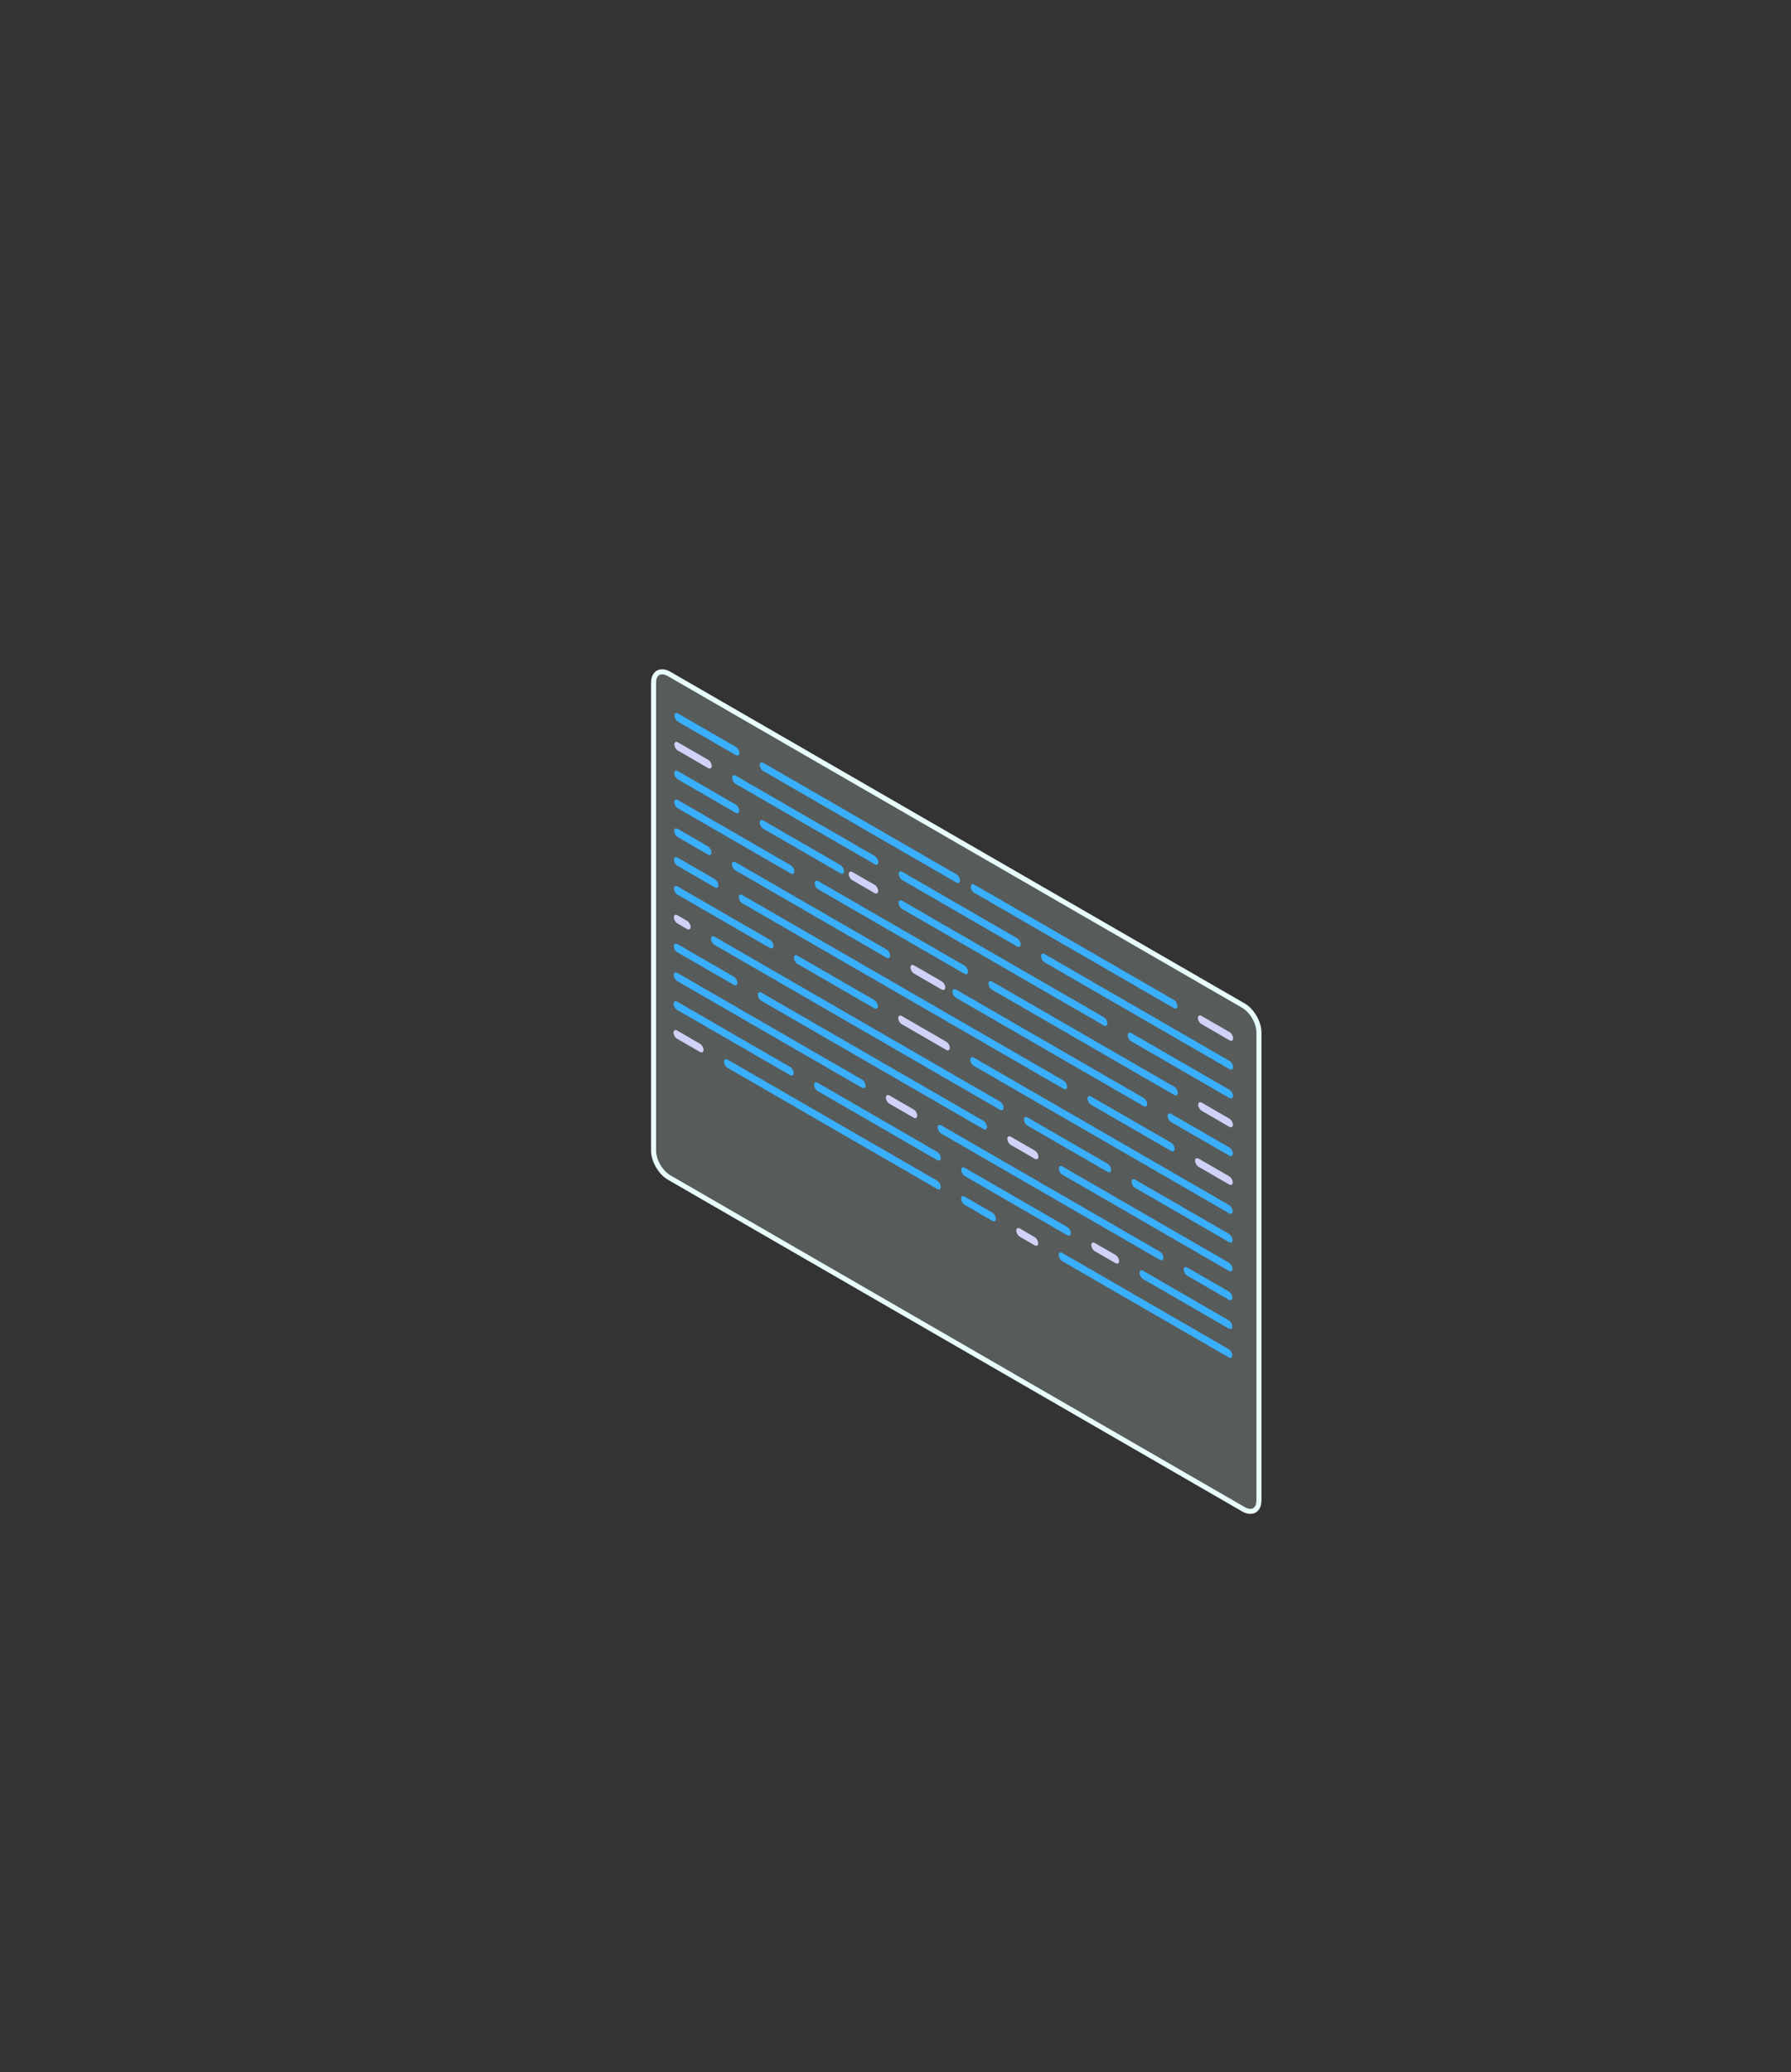 <?xml version="1.0" encoding="utf-8"?>
<!-- Generator: Adobe Illustrator 23.0.3, SVG Export Plug-In . SVG Version: 6.00 Build 0)  -->
<svg version="1.1" id="OBJECTS" xmlns="http://www.w3.org/2000/svg" xmlns:xlink="http://www.w3.org/1999/xlink" x="0px" y="0px"
	 viewBox="0 0 356.28 412.06" style="enable-background:new 0 0 356.28 412.06;" xml:space="preserve">
<rect x="0" y="0" width="356.28" height="412.06" fill="#333333" stroke="none"/>
<style type="text/css">
	.st0{opacity:0.2;fill:#E9FFFB;}
	.st1{fill:none;stroke:#E9FFFB;stroke-miterlimit:10;}
	.st2{fill:#39AFFE;}
	.st3{fill:#D0D2F9;}
	.st4{enable-background:new    ;}
</style>
<g id="Laptop">
	<g id="XMLID_3273_">
		<path id="XMLID_3271_" class="st0" d="M247.37,199.97L133.09,134c-1.7-0.98-3.08-0.19-3.08,1.78v93.01c0,1.96,1.38,4.35,3.08,5.34
			l114.27,65.98c1.7,0.98,3.08,0.19,3.08-1.78v-93.01C250.45,203.35,249.07,200.96,247.37,199.97z"/>
		<path id="XMLID_3272_" class="st1" d="M247.37,199.97L133.09,134c-1.7-0.98-3.08-0.19-3.08,1.78v93.01c0,1.96,1.38,4.35,3.08,5.34
			l114.27,65.98c1.7,0.98,3.08,0.19,3.08-1.78v-93.01C250.45,203.35,249.07,200.96,247.37,199.97z"/>
		<g>
			<g>
				<g>
					<path class="st2" d="M197.39,241.12c0.39,0.22,0.71,0.78,0.71,1.22c0,0.45-0.32,0.64-0.71,0.41l-5.48-3.17
						c-0.39-0.22-0.71-0.78-0.71-1.23c0-0.45,0.32-0.63,0.71-0.41L197.39,241.12z"/>
				</g>
				<g>
					<path class="st2" d="M244.45,256.81c0.39,0.22,0.71,0.78,0.71,1.22c0,0.45-0.32,0.63-0.71,0.41l-8.26-4.77
						c-0.39-0.22-0.71-0.77-0.71-1.22c0-0.45,0.32-0.63,0.71-0.41L244.45,256.81z"/>
				</g>
				<g>
					<path class="st3" d="M136.67,183.1c0.4,0.23,0.71,0.78,0.71,1.22c0,0.45-0.32,0.63-0.71,0.41l-1.9-1.1
						c-0.4-0.23-0.71-0.78-0.71-1.23c0-0.45,0.32-0.63,0.72-0.4L136.67,183.1z"/>
				</g>
				<g class="st4">
					<g>
						<path class="st3" d="M139.24,207.54c0.4,0.23,0.71,0.78,0.71,1.22c0,0.45-0.32,0.64-0.71,0.41l-4.54-2.62
							c-0.4-0.23-0.71-0.78-0.71-1.23c0-0.45,0.32-0.63,0.72-0.4L139.24,207.54z"/>
					</g>
					<g>
						<path class="st2" d="M145.98,194.21c0.39,0.22,0.71,0.78,0.71,1.22c0,0.45-0.32,0.63-0.71,0.41l-11.23-6.48
							c-0.4-0.23-0.71-0.77-0.71-1.23c0-0.45,0.32-0.63,0.72-0.4L145.98,194.21z"/>
					</g>
					<g>
						<path class="st2" d="M157.18,212.16c0.4,0.23,0.71,0.78,0.71,1.22c0,0.45-0.32,0.64-0.71,0.41l-22.46-12.97
							c-0.4-0.23-0.71-0.78-0.71-1.23c0-0.45,0.32-0.63,0.72-0.4L157.18,212.16z"/>
					</g>
					<g>
						<path class="st2" d="M153.15,186.87c0.39,0.22,0.71,0.78,0.71,1.22c0,0.45-0.32,0.63-0.71,0.41l-18.36-10.6
							c-0.4-0.23-0.71-0.78-0.71-1.23c0-0.45,0.32-0.63,0.72-0.4L153.15,186.87z"/>
					</g>
					<g>
						<path class="st2" d="M171.46,214.66c0.39,0.22,0.71,0.78,0.71,1.22c0,0.45-0.32,0.63-0.71,0.41l-36.72-21.2
							c-0.4-0.23-0.71-0.77-0.71-1.23c0-0.45,0.32-0.63,0.72-0.4L171.46,214.66z"/>
					</g>
					<g>
						<path class="st2" d="M186.43,234.78c0.39,0.22,0.71,0.78,0.71,1.22c0,0.45-0.32,0.64-0.71,0.41l-41.69-24.07
							c-0.4-0.23-0.71-0.78-0.71-1.23c0-0.45,0.32-0.63,0.72-0.4L186.43,234.78z"/>
					</g>
					<g>
						<path class="st2" d="M186.44,229.05c0.39,0.22,0.71,0.78,0.71,1.22c0,0.45-0.32,0.64-0.71,0.41l-23.78-13.73
							c-0.39-0.22-0.71-0.78-0.71-1.23c0-0.45,0.32-0.63,0.71-0.41L186.44,229.05z"/>
					</g>
					<g>
						<path class="st3" d="M181.75,220.61c0.4,0.23,0.71,0.78,0.71,1.23c0,0.45-0.32,0.63-0.72,0.4l-4.81-2.78
							c-0.39-0.22-0.71-0.77-0.71-1.22c0-0.45,0.32-0.63,0.71-0.41L181.75,220.61z"/>
					</g>
					<g>
						<path class="st2" d="M173.92,198.86c0.39,0.22,0.71,0.78,0.71,1.22c0,0.45-0.32,0.63-0.71,0.41l-15.28-8.83
							c-0.39-0.22-0.71-0.78-0.71-1.22c0-0.45,0.32-0.63,0.71-0.41L173.92,198.86z"/>
					</g>
					<g>
						<path class="st2" d="M195.62,222.87c0.39,0.22,0.71,0.78,0.71,1.22c0,0.45-0.32,0.63-0.71,0.41l-44.15-25.49
							c-0.39-0.22-0.71-0.77-0.71-1.22c0-0.45,0.32-0.63,0.71-0.41L195.62,222.87z"/>
					</g>
					<g>
						<path class="st2" d="M176.35,188.79c0.4,0.23,0.71,0.77,0.71,1.22c0,0.45-0.32,0.63-0.71,0.41l-30.04-17.34
							c-0.4-0.23-0.71-0.78-0.71-1.22c0-0.45,0.32-0.63,0.71-0.41L176.35,188.79z"/>
					</g>
					<g>
						<path class="st3" d="M188.24,207.14c0.39,0.22,0.71,0.78,0.71,1.22c0,0.45-0.32,0.63-0.71,0.41l-8.84-5.11
							c-0.39-0.22-0.71-0.78-0.71-1.22c0-0.45,0.32-0.63,0.71-0.41L188.24,207.14z"/>
					</g>
					<g>
						<path class="st2" d="M212.31,243.99c0.4,0.23,0.71,0.78,0.71,1.22c0,0.45-0.32,0.64-0.71,0.41l-20.39-11.77
							c-0.39-0.22-0.71-0.78-0.71-1.23c0-0.45,0.32-0.63,0.71-0.41L212.31,243.99z"/>
					</g>
					<g>
						<path class="st2" d="M198.92,219.04c0.4,0.23,0.71,0.78,0.71,1.22c0,0.45-0.32,0.63-0.71,0.41l-56.77-32.78
							c-0.39-0.22-0.71-0.78-0.71-1.22c0-0.45,0.32-0.63,0.71-0.41L198.92,219.04z"/>
					</g>
					<g>
						<path class="st3" d="M205.86,228.79c0.39,0.22,0.71,0.78,0.71,1.22c0,0.45-0.32,0.63-0.71,0.41l-4.76-2.75
							c-0.39-0.22-0.71-0.77-0.71-1.22c0-0.45,0.32-0.63,0.71-0.41L205.86,228.79z"/>
					</g>
					<g>
						<path class="st3" d="M221.91,249.54c0.39,0.22,0.71,0.78,0.71,1.22c0,0.45-0.32,0.64-0.71,0.41l-4.11-2.37
							c-0.4-0.23-0.71-0.78-0.71-1.23c0-0.45,0.32-0.63,0.72-0.4L221.91,249.54z"/>
					</g>
					<g>
						<path class="st2" d="M220.32,231.39c0.4,0.23,0.71,0.78,0.71,1.22c0,0.45-0.32,0.63-0.71,0.41l-15.91-9.19
							c-0.39-0.22-0.71-0.78-0.71-1.22c0-0.45,0.32-0.63,0.71-0.41L220.32,231.39z"/>
					</g>
					<g>
						<path class="st2" d="M230.71,248.87c0.39,0.22,0.71,0.78,0.71,1.22c0,0.45-0.32,0.63-0.71,0.41l-43.47-25.1
							c-0.4-0.23-0.71-0.77-0.71-1.22c0-0.45,0.32-0.63,0.71-0.41L230.71,248.87z"/>
					</g>
					<g>
						<path class="st2" d="M211.57,214.87c0.4,0.23,0.71,0.77,0.71,1.23c0,0.45-0.32,0.63-0.72,0.4l-63.89-36.89
							c-0.4-0.23-0.71-0.78-0.71-1.22c0-0.45,0.32-0.63,0.71-0.41L211.57,214.87z"/>
					</g>
					<g>
						<path class="st2" d="M244.47,251.08c0.39,0.22,0.71,0.78,0.71,1.22c0,0.45-0.32,0.63-0.71,0.41l-33.12-19.13
							c-0.4-0.23-0.71-0.77-0.71-1.22c0-0.45,0.32-0.63,0.71-0.41L244.47,251.08z"/>
					</g>
					<g>
						<path class="st2" d="M244.5,239.62c0.39,0.22,0.71,0.78,0.71,1.22c0,0.45-0.32,0.63-0.71,0.41l-50.77-29.31
							c-0.39-0.22-0.71-0.78-0.71-1.22c0-0.45,0.32-0.63,0.71-0.41L244.5,239.62z"/>
					</g>
				</g>
				<g>
					<path class="st3" d="M205.81,245.98c0.39,0.22,0.71,0.78,0.71,1.22c0,0.45-0.32,0.64-0.71,0.41l-2.93-1.69
						c-0.39-0.22-0.71-0.78-0.71-1.23c0-0.45,0.32-0.63,0.71-0.41L205.81,245.98z"/>
				</g>
				<g>
					<path class="st2" d="M244.43,262.54c0.39,0.22,0.71,0.78,0.71,1.22c0,0.45-0.32,0.64-0.71,0.41l-17.03-9.84
						c-0.39-0.22-0.71-0.78-0.71-1.23c0-0.45,0.32-0.63,0.71-0.41L244.43,262.54z"/>
				</g>
				<g>
					<path class="st2" d="M244.42,268.27c0.39,0.22,0.71,0.78,0.71,1.22c0,0.45-0.32,0.64-0.71,0.41l-33.12-19.13
						c-0.4-0.23-0.71-0.78-0.71-1.23c0-0.45,0.32-0.63,0.71-0.41L244.42,268.27z"/>
				</g>
				<g>
					<path class="st2" d="M244.48,245.35c0.39,0.22,0.71,0.78,0.71,1.22c0,0.45-0.32,0.63-0.71,0.41l-18.68-10.79
						c-0.39-0.22-0.71-0.78-0.71-1.22c0-0.45,0.32-0.63,0.71-0.41L244.48,245.35z"/>
				</g>
				<g>
					<path class="st2" d="M142.19,174.81c0.4,0.23,0.71,0.77,0.71,1.23c0,0.45-0.32,0.63-0.72,0.4l-7.39-4.27
						c-0.4-0.23-0.71-0.78-0.71-1.23c0-0.45,0.32-0.63,0.72-0.4L142.19,174.81z"/>
				</g>
				<g>
					<path class="st3" d="M187.32,195.13c0.39,0.22,0.71,0.77,0.71,1.22c0,0.45-0.32,0.63-0.71,0.41l-5.49-3.17
						c-0.39-0.22-0.71-0.78-0.71-1.22c0-0.45,0.32-0.63,0.71-0.41L187.32,195.13z"/>
				</g>
				<g>
					<path class="st2" d="M191.85,192c0.4,0.23,0.71,0.77,0.71,1.22c0,0.45-0.32,0.63-0.71,0.41l-29.08-16.79
						c-0.39-0.22-0.71-0.78-0.71-1.22c0-0.45,0.32-0.63,0.71-0.41L191.85,192z"/>
				</g>
				<g class="st4">
					<g>
						<path class="st2" d="M227.5,218.32c0.4,0.23,0.71,0.77,0.71,1.22c0,0.45-0.32,0.63-0.71,0.41l-37.31-21.54
							c-0.39-0.22-0.71-0.78-0.71-1.22c0-0.45,0.32-0.63,0.71-0.41L227.5,218.32z"/>
					</g>
					<g>
						<path class="st2" d="M232.96,227.22c0.4,0.23,0.71,0.77,0.71,1.23c0,0.45-0.32,0.63-0.72,0.4l-15.9-9.18
							c-0.4-0.23-0.71-0.78-0.71-1.22c0-0.45,0.32-0.63,0.71-0.41L232.96,227.22z"/>
					</g>
					<g>
						<path class="st2" d="M219.57,202.26c0.4,0.23,0.71,0.78,0.71,1.23c0,0.45-0.32,0.63-0.71,0.41l-40.11-23.16
							c-0.39-0.22-0.71-0.78-0.71-1.22c0-0.45,0.32-0.64,0.71-0.41L219.57,202.26z"/>
					</g>
					<g>
						<path class="st2" d="M233.58,216.09c0.39,0.22,0.71,0.77,0.71,1.22c0,0.45-0.32,0.63-0.71,0.41l-36.24-20.92
							c-0.39-0.22-0.71-0.78-0.71-1.22c0-0.45,0.32-0.63,0.71-0.41L233.58,216.09z"/>
					</g>
					<g>
						<path class="st2" d="M233.52,198.83c0.4,0.23,0.71,0.78,0.71,1.22c0,0.45-0.32,0.63-0.71,0.41l-39.69-22.92
							c-0.39-0.22-0.71-0.77-0.71-1.22c0-0.45,0.32-0.63,0.71-0.41L233.52,198.83z"/>
					</g>
					<g>
						<path class="st2" d="M244.56,216.69c0.39,0.22,0.71,0.78,0.71,1.23c0,0.45-0.32,0.63-0.71,0.41l-19.5-11.26
							c-0.4-0.23-0.71-0.78-0.71-1.23c0-0.45,0.32-0.64,0.72-0.41L244.56,216.69z"/>
					</g>
					<g>
						<path class="st2" d="M244.58,210.96c0.39,0.22,0.71,0.78,0.71,1.22c0,0.45-0.32,0.64-0.71,0.41l-36.77-21.23
							c-0.39-0.22-0.71-0.78-0.71-1.23c0-0.45,0.32-0.63,0.71-0.41L244.58,210.96z"/>
					</g>
				</g>
				<g>
					<path class="st3" d="M244.55,222.43c0.39,0.22,0.71,0.77,0.71,1.22c0,0.45-0.32,0.63-0.71,0.41l-5.48-3.17
						c-0.4-0.23-0.71-0.78-0.71-1.22c0-0.45,0.32-0.63,0.71-0.41L244.55,222.43z"/>
				</g>
				<g>
					<path class="st2" d="M244.53,228.16c0.39,0.22,0.71,0.77,0.71,1.22c0,0.45-0.32,0.63-0.71,0.41l-11.55-6.67
						c-0.39-0.22-0.71-0.78-0.71-1.22c0-0.45,0.32-0.63,0.71-0.41L244.53,228.16z"/>
				</g>
				<g>
					<path class="st3" d="M244.51,233.89c0.39,0.22,0.71,0.77,0.71,1.22c0,0.45-0.32,0.63-0.71,0.41l-6.06-3.5
						c-0.4-0.23-0.71-0.78-0.71-1.22c0-0.45,0.32-0.63,0.71-0.41L244.51,233.89z"/>
				</g>
				<g>
					<path class="st2" d="M146.34,159.98c0.39,0.22,0.71,0.78,0.71,1.23c0,0.45-0.32,0.63-0.71,0.41l-11.49-6.64
						c-0.4-0.23-0.71-0.78-0.71-1.23c0-0.45,0.32-0.64,0.72-0.41L146.34,159.98z"/>
				</g>
				<g class="st4">
					<g>
						<path class="st2" d="M157.29,172.05c0.4,0.23,0.71,0.77,0.71,1.22c0,0.45-0.32,0.63-0.71,0.41l-22.46-12.97
							c-0.4-0.23-0.71-0.78-0.71-1.23c0-0.45,0.32-0.63,0.72-0.4L157.29,172.05z"/>
					</g>
					<g>
						<path class="st2" d="M167.19,172.01c0.39,0.22,0.71,0.78,0.71,1.23c0,0.45-0.32,0.63-0.71,0.41l-15.36-8.87
							c-0.39-0.22-0.71-0.78-0.71-1.22c0-0.45,0.32-0.64,0.71-0.41L167.19,172.01z"/>
					</g>
					<g>
						<path class="st2" d="M174,170.21c0.39,0.22,0.71,0.78,0.71,1.22c0,0.45-0.32,0.64-0.71,0.41l-27.64-15.96
							c-0.4-0.23-0.71-0.78-0.71-1.23c0-0.45,0.32-0.63,0.71-0.41L174,170.21z"/>
					</g>
					<g>
						<path class="st2" d="M190.26,173.86c0.4,0.23,0.71,0.78,0.71,1.23c0,0.45-0.32,0.63-0.72,0.4l-38.4-22.17
							c-0.39-0.22-0.71-0.77-0.71-1.22c0-0.45,0.32-0.63,0.71-0.41L190.26,173.86z"/>
					</g>
				</g>
				<g>
					<path class="st2" d="M140.82,168.28c0.4,0.23,0.71,0.77,0.71,1.23c0,0.45-0.32,0.63-0.72,0.4l-6-3.47
						c-0.4-0.23-0.71-0.78-0.71-1.23c0-0.45,0.32-0.63,0.72-0.4L140.82,168.28z"/>
				</g>
				<g>
					<path class="st3" d="M173.98,175.94c0.39,0.22,0.71,0.78,0.71,1.23c0,0.45-0.32,0.63-0.71,0.41l-4.42-2.55
						c-0.39-0.22-0.71-0.78-0.71-1.22c0-0.45,0.32-0.64,0.71-0.41L173.98,175.94z"/>
				</g>
				<g>
					<path class="st3" d="M140.87,151.08c0.4,0.23,0.71,0.78,0.71,1.23c0,0.45-0.32,0.64-0.72,0.41l-6-3.47
						c-0.4-0.23-0.71-0.78-0.71-1.23c0-0.45,0.32-0.63,0.72-0.4L140.87,151.08z"/>
				</g>
				<g>
					<path class="st2" d="M202.33,186.56c0.39,0.22,0.71,0.78,0.71,1.22c0,0.45-0.32,0.64-0.71,0.41l-22.84-13.19
						c-0.39-0.22-0.71-0.78-0.71-1.23c0-0.45,0.32-0.63,0.71-0.41L202.33,186.56z"/>
				</g>
				<g>
					<path class="st2" d="M146.37,148.52c0.39,0.22,0.71,0.78,0.71,1.22c0,0.45-0.32,0.63-0.71,0.41l-11.49-6.64
						c-0.4-0.23-0.71-0.77-0.71-1.23c0-0.45,0.32-0.63,0.72-0.4L146.37,148.52z"/>
				</g>
				<g>
					<path class="st3" d="M244.59,205.23c0.39,0.22,0.71,0.78,0.71,1.22c0,0.45-0.32,0.63-0.71,0.41l-5.59-3.23
						c-0.39-0.22-0.71-0.77-0.71-1.22c0-0.45,0.32-0.63,0.71-0.41L244.59,205.23z"/>
				</g>
			</g>
		</g>
	</g>
</g>
</svg>
